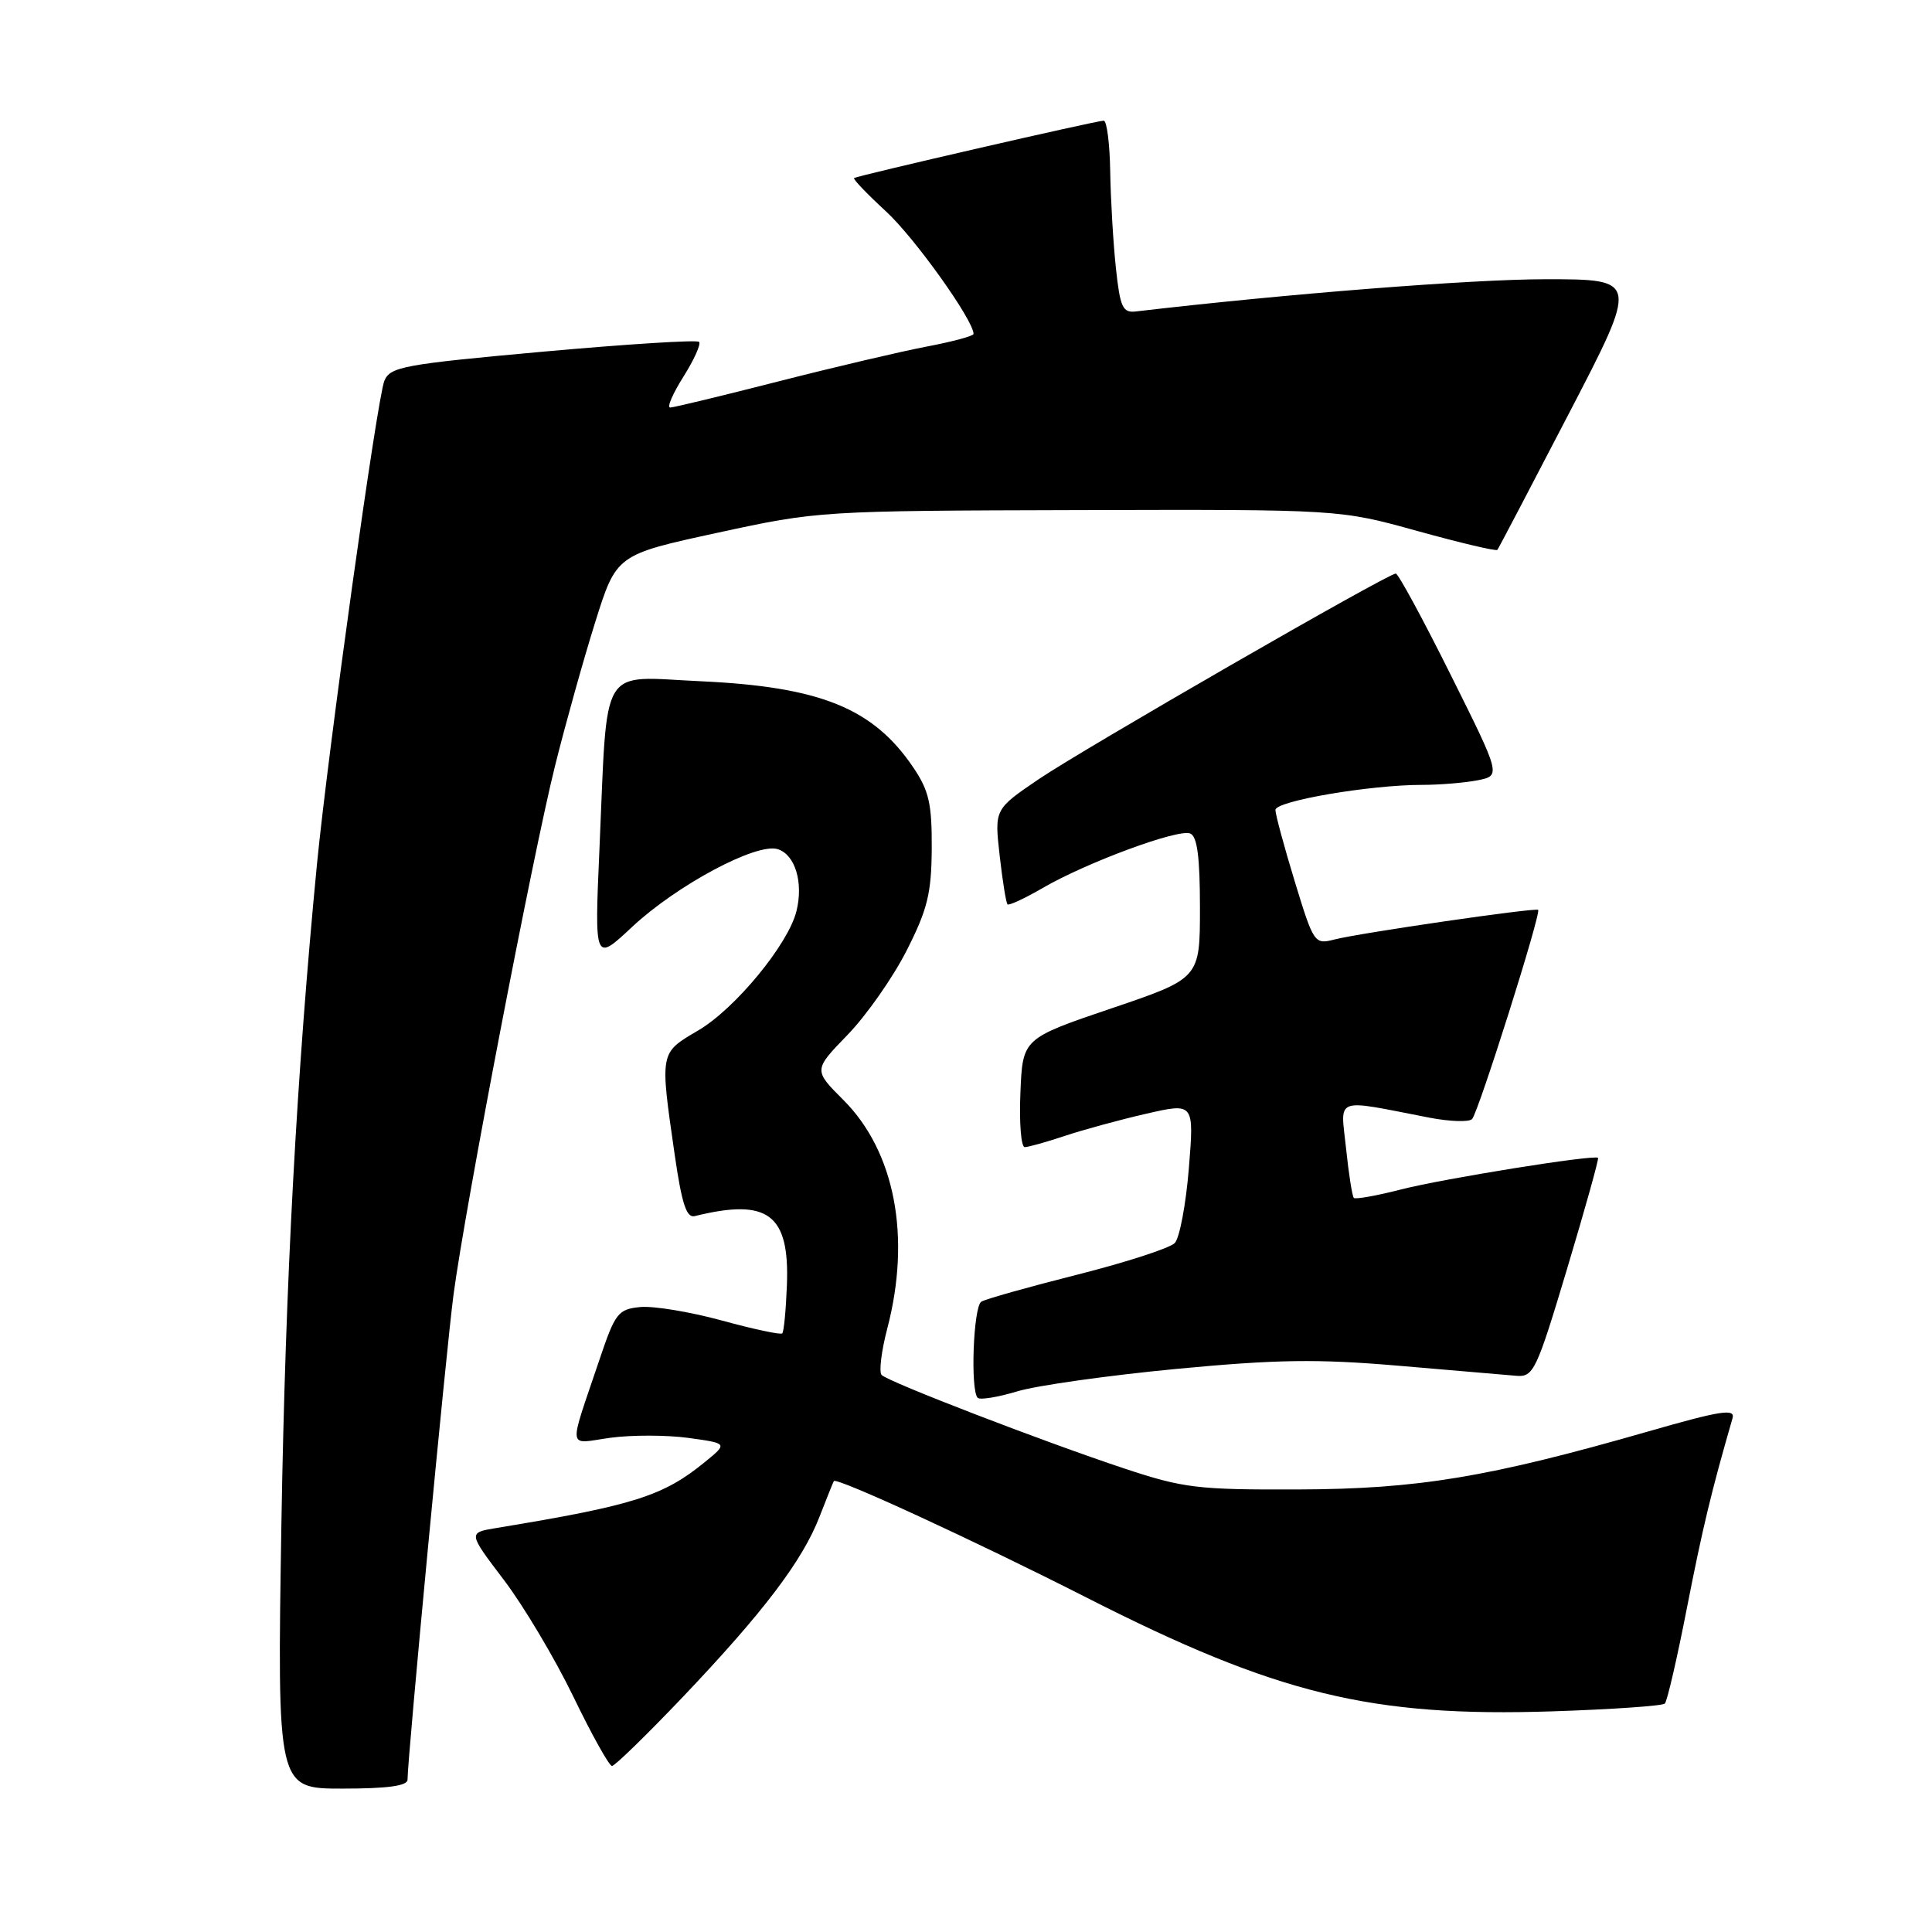 <?xml version="1.0" encoding="UTF-8" standalone="no"?>
<!DOCTYPE svg PUBLIC "-//W3C//DTD SVG 1.1//EN" "http://www.w3.org/Graphics/SVG/1.1/DTD/svg11.dtd" >
<svg xmlns="http://www.w3.org/2000/svg" xmlns:xlink="http://www.w3.org/1999/xlink" version="1.1" viewBox="0 0 256 256">
 <g >
 <path fill="currentColor"
d=" M 54.00 235.82 C 54.00 232.93 59.14 178.69 60.10 171.50 C 61.63 160.01 70.60 113.29 73.54 101.50 C 74.91 96.00 77.30 87.45 78.85 82.50 C 81.67 73.50 81.67 73.50 95.09 70.59 C 108.38 67.70 108.80 67.68 143.00 67.59 C 177.50 67.50 177.50 67.50 187.81 70.36 C 193.48 71.93 198.25 73.06 198.41 72.86 C 198.57 72.66 202.84 64.51 207.91 54.75 C 217.13 37.00 217.13 37.00 204.78 37.00 C 195.07 37.00 170.58 38.92 150.50 41.27 C 148.76 41.47 148.42 40.73 147.86 35.50 C 147.51 32.20 147.17 26.46 147.11 22.75 C 147.05 19.04 146.66 15.99 146.25 15.99 C 145.37 15.97 113.65 23.27 113.17 23.59 C 112.99 23.72 114.91 25.72 117.44 28.05 C 121.22 31.54 129.00 42.44 129.00 44.25 C 129.00 44.52 126.19 45.28 122.75 45.93 C 119.31 46.59 110.45 48.67 103.06 50.56 C 95.67 52.45 89.25 54.00 88.80 54.00 C 88.34 54.00 89.14 52.16 90.56 49.91 C 91.98 47.65 92.91 45.58 92.63 45.30 C 92.35 45.01 83.04 45.60 71.94 46.60 C 53.49 48.27 51.69 48.60 50.93 50.46 C 49.97 52.80 43.46 99.56 42.00 114.50 C 39.31 142.26 37.82 169.86 37.29 201.75 C 36.72 237.00 36.72 237.00 45.36 237.00 C 51.33 237.00 54.00 236.64 54.00 235.82 Z  M 90.42 224.92 C 101.14 213.65 106.32 206.82 108.58 201.00 C 109.54 198.53 110.40 196.39 110.49 196.25 C 110.86 195.72 129.25 204.20 144.00 211.70 C 169.20 224.51 181.68 227.55 205.77 226.76 C 213.62 226.50 220.29 226.04 220.60 225.73 C 220.91 225.43 222.24 219.67 223.55 212.94 C 225.60 202.48 226.77 197.59 229.57 187.92 C 229.95 186.61 227.98 186.92 218.45 189.66 C 197.25 195.75 187.88 197.31 172.00 197.36 C 158.69 197.41 156.80 197.18 149.00 194.59 C 138.22 191.01 117.71 183.11 116.82 182.19 C 116.45 181.81 116.78 179.04 117.57 176.03 C 120.75 163.88 118.58 152.58 111.75 145.75 C 107.79 141.79 107.79 141.79 112.29 137.14 C 114.77 134.59 118.29 129.57 120.11 126.00 C 122.90 120.51 123.42 118.40 123.46 112.43 C 123.49 106.50 123.10 104.77 121.00 101.67 C 115.70 93.84 108.69 91.00 92.86 90.27 C 79.28 89.65 80.53 87.57 79.43 112.50 C 78.77 127.49 78.77 127.49 83.76 122.82 C 89.69 117.28 100.26 111.63 103.06 112.52 C 105.37 113.25 106.48 116.95 105.53 120.75 C 104.44 125.14 97.39 133.69 92.50 136.55 C 87.39 139.55 87.43 139.34 89.40 153.00 C 90.34 159.50 90.96 161.42 92.06 161.14 C 101.76 158.74 104.63 160.88 104.27 170.26 C 104.14 173.58 103.87 176.47 103.65 176.68 C 103.44 176.89 99.83 176.12 95.63 174.97 C 91.42 173.82 86.56 173.02 84.83 173.19 C 81.90 173.48 81.51 173.98 79.43 180.17 C 75.26 192.55 75.09 191.31 80.90 190.51 C 83.70 190.13 88.35 190.14 91.21 190.53 C 96.43 191.25 96.43 191.25 93.46 193.68 C 87.89 198.24 84.05 199.46 65.76 202.47 C 62.01 203.09 62.01 203.09 66.76 209.34 C 69.37 212.78 73.51 219.73 75.96 224.79 C 78.41 229.86 80.72 234.00 81.09 234.00 C 81.47 234.00 85.66 229.91 90.42 224.92 Z  M 155.85 181.39 C 169.25 180.12 174.57 180.05 185.35 180.97 C 192.58 181.59 199.59 182.19 200.92 182.30 C 203.19 182.49 203.59 181.66 207.66 168.08 C 210.04 160.15 211.88 153.55 211.75 153.42 C 211.26 152.96 191.36 156.15 185.64 157.61 C 182.42 158.44 179.60 158.94 179.39 158.73 C 179.18 158.51 178.71 155.56 178.36 152.17 C 177.63 145.23 176.58 145.61 189.42 148.10 C 192.13 148.62 194.67 148.70 195.06 148.28 C 195.91 147.35 204.27 120.90 203.81 120.56 C 203.38 120.25 180.14 123.63 176.81 124.49 C 174.18 125.17 174.07 125.01 171.56 116.79 C 170.15 112.17 169.00 107.91 169.00 107.32 C 169.00 106.14 181.52 104.00 188.42 104.00 C 190.80 104.00 194.13 103.72 195.81 103.39 C 198.88 102.77 198.88 102.77 192.21 89.39 C 188.54 82.02 185.27 76.00 184.95 76.00 C 183.89 76.00 143.59 99.21 137.63 103.25 C 131.77 107.23 131.77 107.23 132.46 113.36 C 132.84 116.73 133.31 119.64 133.50 119.83 C 133.69 120.02 135.79 119.04 138.17 117.66 C 143.95 114.30 156.07 109.81 157.70 110.44 C 158.64 110.80 159.00 113.54 159.00 120.29 C 159.00 129.64 159.00 129.64 147.25 133.62 C 135.50 137.61 135.50 137.61 135.21 144.80 C 135.04 148.76 135.30 152.00 135.78 152.00 C 136.25 152.00 138.64 151.33 141.07 150.52 C 143.51 149.71 148.36 148.38 151.86 147.58 C 158.23 146.12 158.23 146.12 157.53 154.81 C 157.14 159.59 156.30 164.05 155.66 164.71 C 155.02 165.38 149.22 167.26 142.78 168.89 C 136.33 170.52 130.59 172.13 130.03 172.48 C 128.97 173.14 128.56 184.23 129.55 185.22 C 129.86 185.52 132.22 185.14 134.80 184.36 C 137.39 183.58 146.86 182.25 155.85 181.39 Z "/>
</g>
</svg>